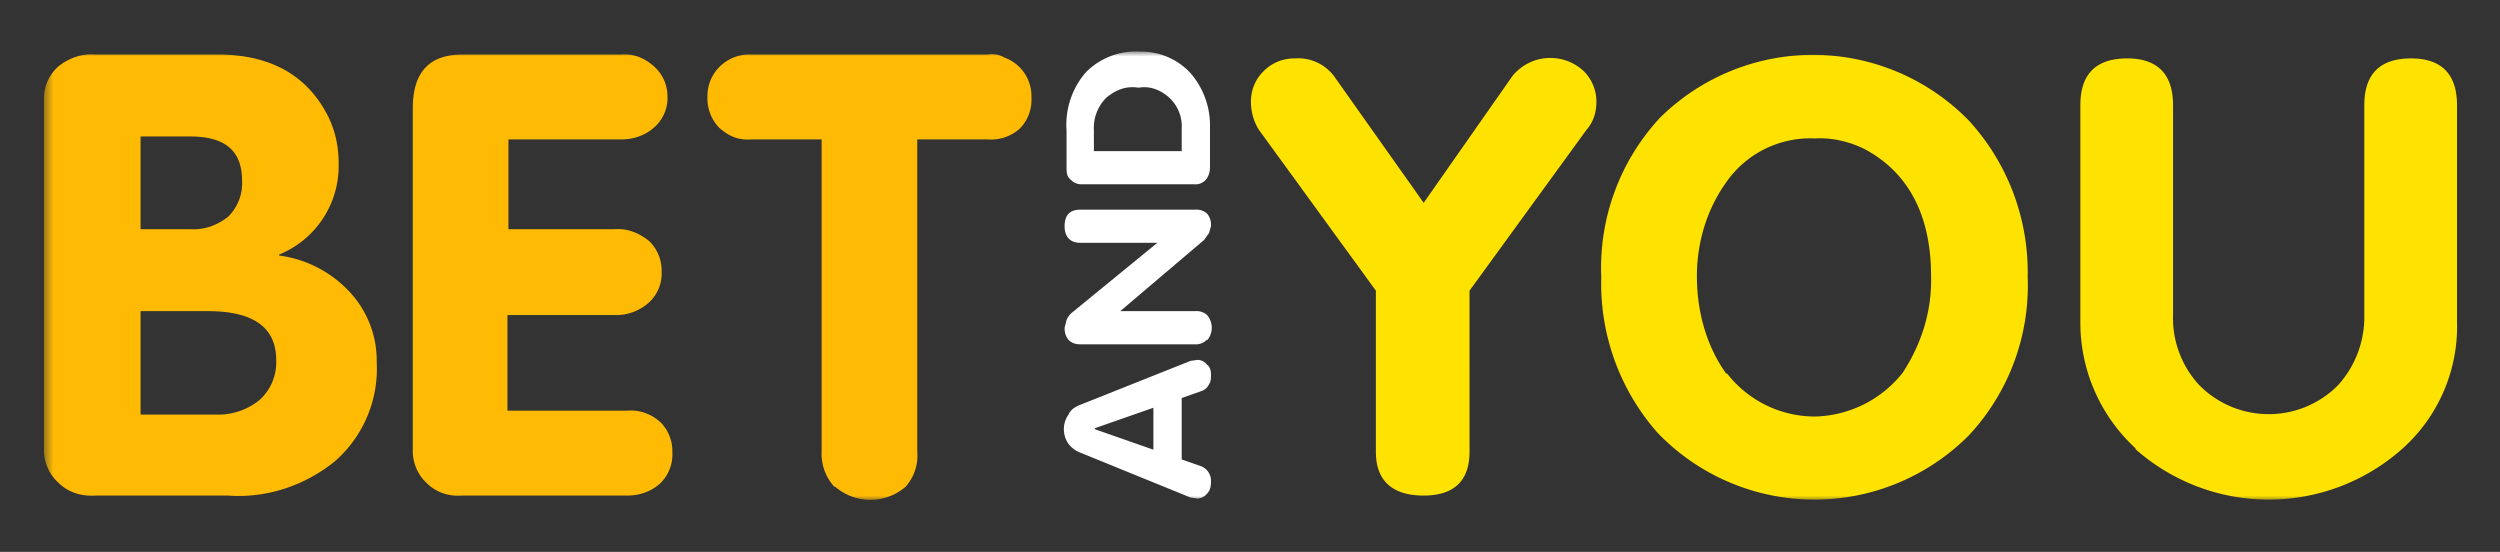 <svg xmlns="http://www.w3.org/2000/svg" fill="none" viewBox="0 0 299 66"><rect x="0" y="0" width="299" height="66" fill="#333333" stroke="none"/><defs><clipPath id="a"><path fill="#fff" d="M25.5 9.5h249v47h-249z"/></clipPath></defs><g clip-path="url(#a)" transform="matrix(1.167 0 0 1.167 -24.5 -5.5)"><mask id="b" width="250" height="46" x="25" y="10" maskUnits="userSpaceOnUse" style="mask-type:luminance"><path fill="#fff" d="M274.5 10h-249v46h249V10Z"/></mask><g fill-rule="evenodd" clip-rule="evenodd" mask="url(#b)"><path fill="#FFE300" d="M166.9 55.5c3.1 0 4.7-1.5 4.7-4.5V34.5l12-16.5c.7-.8 1-1.8 1-2.8a4.4 4.4 0 0 0-1.3-3.2 5 5 0 0 0-7.3.5l-9.1 13-9.2-13a4.6 4.6 0 0 0-4-1.8 4.4 4.4 0 0 0-3.2 1.3 4.3 4.3 0 0 0-1.3 3.2c0 1 .3 2 .8 2.8l12 16.5V51c0 3 1.7 4.5 4.9 4.5Zm31-12.5c-2-2.8-3-6.3-3-10 0-3.4 1-6.8 3-9.6a10.5 10.5 0 0 1 9.1-4.5c1.7-.1 3.5.3 5.1 1.1 4.5 2.4 6.8 6.8 6.8 13 .1 3.6-1 7-2.9 9.9a11.8 11.8 0 0 1-9 4.5 11.4 11.4 0 0 1-9-4.4Zm24.9 6.3a22.5 22.5 0 0 0 6-16.2 23 23 0 0 0-6-16 22.3 22.3 0 0 0-31.7-.3 22.6 22.6 0 0 0-6 16.3 23.1 23.1 0 0 0 5.8 16 22.3 22.3 0 0 0 31.9.2Zm17 1.4a20.6 20.6 0 0 0 27.4 0 16.8 16.8 0 0 0 5.6-13.1V15.5c0-3.2-1.6-4.8-4.7-4.8-3.2 0-4.8 1.6-4.8 4.8V37a10.4 10.4 0 0 1-2.7 7.2 10 10 0 0 1-14.2 0 10.1 10.1 0 0 1-2.7-7.2V15.5c0-3.2-1.6-4.8-4.7-4.8-3.2 0-4.8 1.6-4.8 4.8v22.1a17.5 17.5 0 0 0 5.7 13.1Z"/><path fill="#fff" d="M143.7 55.8a1.3 1.3 0 0 0 1-.5c.3-.3.4-.7.4-1.2a1.6 1.6 0 0 0-1-1.6l-2-.7v-6.3l2-.7c.3-.1.6-.3.8-.7.2-.3.2-.6.2-1s-.1-.8-.4-1a1.2 1.2 0 0 0-1-.5l-.7.1-11.3 4.5c-.5.2-1 .5-1.2 1a2.6 2.6 0 0 0 0 3c.3.4.7.7 1.2.9l11.3 4.6.7.1Zm-10.5-7.2 6-2.1v4.3l-6-2.1Zm11.5-9a2 2 0 0 0 0-2.6 1.6 1.6 0 0 0-1.2-.4h-7.7l8.6-7.3.5-.7.2-.7a1.8 1.8 0 0 0-.4-1.3 1.6 1.6 0 0 0-1.2-.4h-11.8c-1 0-1.6.5-1.6 1.7 0 1.1.6 1.7 1.6 1.7h7.9l-8.8 7.2a2 2 0 0 0-.5.7l-.2.8c0 1.1.6 1.7 1.6 1.7h11.8a1.5 1.5 0 0 0 1.2-.5Zm-.1-16.5c.3-.4.4-.8.4-1.3v-4a8.2 8.2 0 0 0-2-5.6 6.9 6.9 0 0 0-5.2-2.2 7.2 7.2 0 0 0-5.5 2.1 8.2 8.2 0 0 0-2 6v3.7c0 .5 0 1 .4 1.3a1.5 1.5 0 0 0 1.1.5h11.6a1.4 1.4 0 0 0 1.2-.5Zm-11.5-5a4.4 4.4 0 0 1 1.3-3.4c1-.8 2-1.2 3.3-1 1.1-.2 2.2.2 3.1 1a4 4 0 0 1 1.3 3.2v2.3h-9v-2Z"/><path fill="#FFBB04" d="M27 54.2c1 1 2.4 1.4 3.8 1.3h13.5c4 .3 7.9-1 11-3.5a12.6 12.6 0 0 0 4.3-10.2 10.3 10.3 0 0 0-2.8-7.2 12 12 0 0 0-7.2-3.7v-.1a9.8 9.8 0 0 0 6.1-9.3c0-1.7-.3-3.2-1-4.7-2.1-4.3-5.9-6.5-11.4-6.5H30.7c-1.4-.1-2.7.4-3.7 1.2a4.4 4.4 0 0 0-1.5 3.5v35.7a4.5 4.5 0 0 0 1.5 3.5Zm13.5-35.5c3.6 0 5.3 1.5 5.3 4.5a4.8 4.8 0 0 1-1.4 3.7c-1.1.9-2.5 1.4-3.9 1.3h-5.1v-9.5h5.1Zm1.8 17.9c4.7 0 7 1.7 7 5a5.2 5.2 0 0 1-1.7 4.1 6.7 6.7 0 0 1-4.5 1.5h-7.7V36.6h7Zm22.4 17.6c1 1 2.3 1.4 3.6 1.3h17c1.2 0 2.4-.4 3.3-1.2a4.1 4.1 0 0 0 1.3-3.2 4.2 4.2 0 0 0-1.2-3.1c-1-.9-2.2-1.3-3.4-1.2H73V37H84a5 5 0 0 0 3.4-1.2 4 4 0 0 0 1.4-3.2 4.2 4.2 0 0 0-1.3-3.2c-1-.8-2.2-1.3-3.5-1.2H73.1V19h11.6c1.2 0 2.4-.4 3.3-1.2a4 4 0 0 0 1.4-3.2 4.1 4.1 0 0 0-1.4-3.1c-.9-.8-2-1.3-3.3-1.2H68.4c-3.4 0-5.1 1.8-5.1 5.5v35a4.5 4.5 0 0 0 1.4 3.4Zm41.9.4a5.5 5.5 0 0 0 7.2 0A4.8 4.8 0 0 0 115 51V19h7.2c1.2.1 2.4-.3 3.3-1.1a4.2 4.2 0 0 0 1.2-3.2 4.2 4.2 0 0 0-2.8-4.1c-.5-.3-1.1-.4-1.7-.3H98a4.3 4.3 0 0 0-3.2 1.2 4.2 4.2 0 0 0-1.3 3.1 4.3 4.3 0 0 0 1.2 3.2c1 .9 2 1.3 3.3 1.2h7.2v32a5 5 0 0 0 1.3 3.6Z"/></g></g></svg>